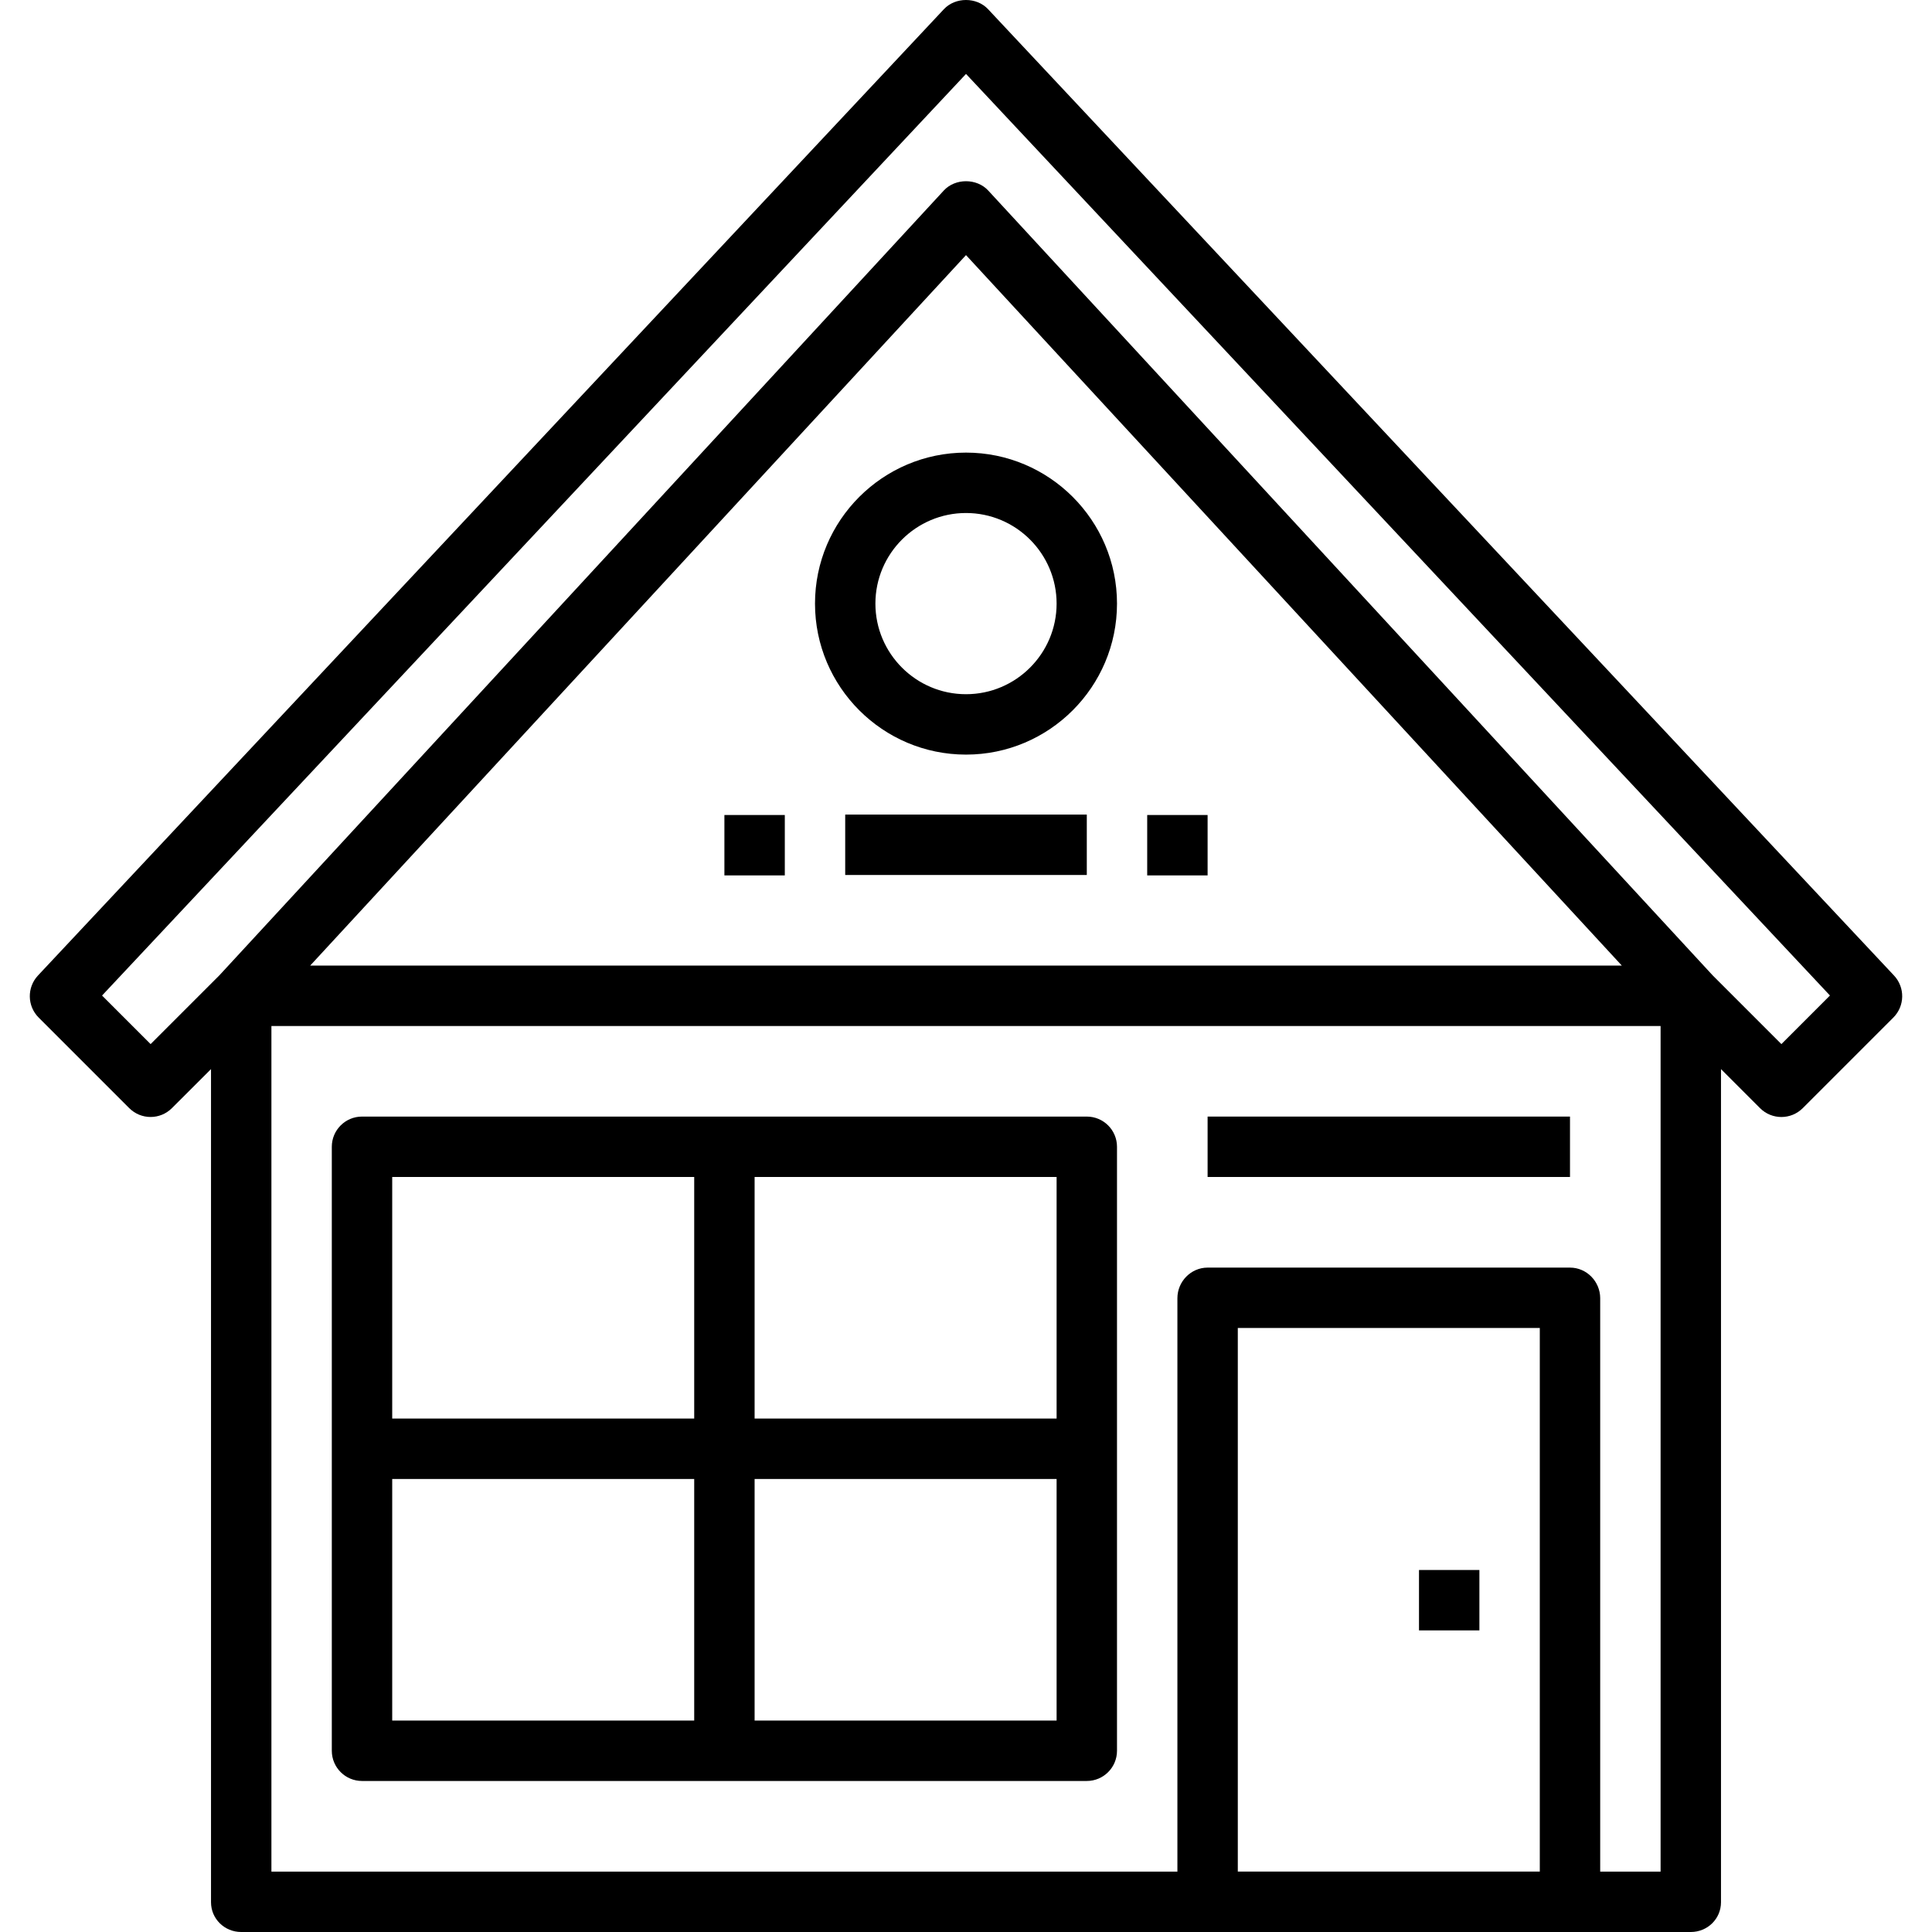 <?xml version="1.0" encoding="iso-8859-1"?>
<!-- Generator: Adobe Illustrator 19.0.0, SVG Export Plug-In . SVG Version: 6.00 Build 0)  -->
<svg version="1.1" id="Capa_1" xmlns="http://www.w3.org/2000/svg" xmlns:xlink="http://www.w3.org/1999/xlink" x="0px" y="0px"
	 viewBox="0 0 511.898 511.898" style="enable-background:new 0 0 511.898 511.898;" xml:space="preserve">
<g>
	<g>
		<path d="M501.832,258.471L261.783,2.419c-3.025-3.225-8.65-3.225-11.674,0L10.06,258.471c-2.953,3.153-2.873,8.082,0.176,11.13
			l24.005,24.005c3.129,3.129,8.186,3.129,11.314,0l10.354-10.338V504c0,4.417,3.585,7.898,8.002,7.898h256.052h96.019h32.007
			c4.417,0,8.002-3.473,8.002-7.898V283.268l10.346,10.346c1.56,1.56,3.609,2.344,5.657,2.344c2.048,0,4.097-0.784,5.657-2.344
			l24.005-24.005C504.713,266.552,504.793,261.631,501.832,258.471z M407.981,495.887h-80.016V351.857h80.016V495.887z
			 M439.987,495.895h-16.003v-0.008V343.968c0-4.417-3.585-8.106-8.002-8.106h-96.019c-4.417,0-8.002,3.689-8.002,8.106v151.927
			H71.913V271.849h368.075V495.895z M82.187,255.838L255.95,67.592l173.763,188.246H82.187z M471.994,276.642l-18.22-18.22
			L261.831,50.476c-3.033-3.281-8.73-3.281-11.762,0L58.126,258.423l-18.22,18.22l-12.867-12.867L255.95,19.59l228.911,244.178
			L471.994,276.642z"/>
	</g>
</g>
<g>
	<g>
		<path d="M255.95,119.922c-22.06,0-40.008,17.948-40.008,40.008s17.948,40.008,40.008,40.008s40.008-17.948,40.008-40.008
			S278.01,119.922,255.95,119.922z M255.95,183.935c-13.235,0-24.005-10.77-24.005-24.005s10.77-24.005,24.005-24.005
			s24.005,10.762,24.005,24.005C279.955,173.165,269.185,183.935,255.95,183.935z"/>
	</g>
</g>
<g>
	<g>
		<rect x="223.943" y="215.83" width="64.013" height="16.003"/>
	</g>
</g>
<g>
	<g>
		<rect x="303.96" y="215.942" width="16.003" height="16.003"/>
	</g>
</g>
<g>
	<g>
		<rect x="191.937" y="215.942" width="16.003" height="16.003"/>
	</g>
</g>
<g>
	<g>
		<path d="M287.956,295.846H95.917c-4.417,0-8.002,3.585-8.002,8.002V463.88c0,4.417,3.585,8.002,8.002,8.002h192.039
			c4.417,0,8.002-3.585,8.002-8.002V303.848C295.958,299.431,292.373,295.846,287.956,295.846z M183.935,455.879h-80.016v-64.013
			h80.016V455.879z M183.935,375.862h-80.016v-64.013h80.016V375.862z M279.955,455.879h-80.016v-64.013h80.016V455.879z
			 M279.955,375.862h-80.016v-64.013h80.016V375.862z"/>
	</g>
</g>
<g>
	<g>
		<rect x="319.963" y="295.846" width="96.019" height="16.003"/>
	</g>
</g>
<g>
	<g>
		<rect x="375.974" y="415.982" width="16.003" height="16.003"/>
	</g>
</g>
<g>
</g>
<g>
</g>
<g>
</g>
<g>
</g>
<g>
</g>
<g>
</g>
<g>
</g>
<g>
</g>
<g>
</g>
<g>
</g>
<g>
</g>
<g>
</g>
<g>
</g>
<g>
</g>
<g>
</g>
</svg>
